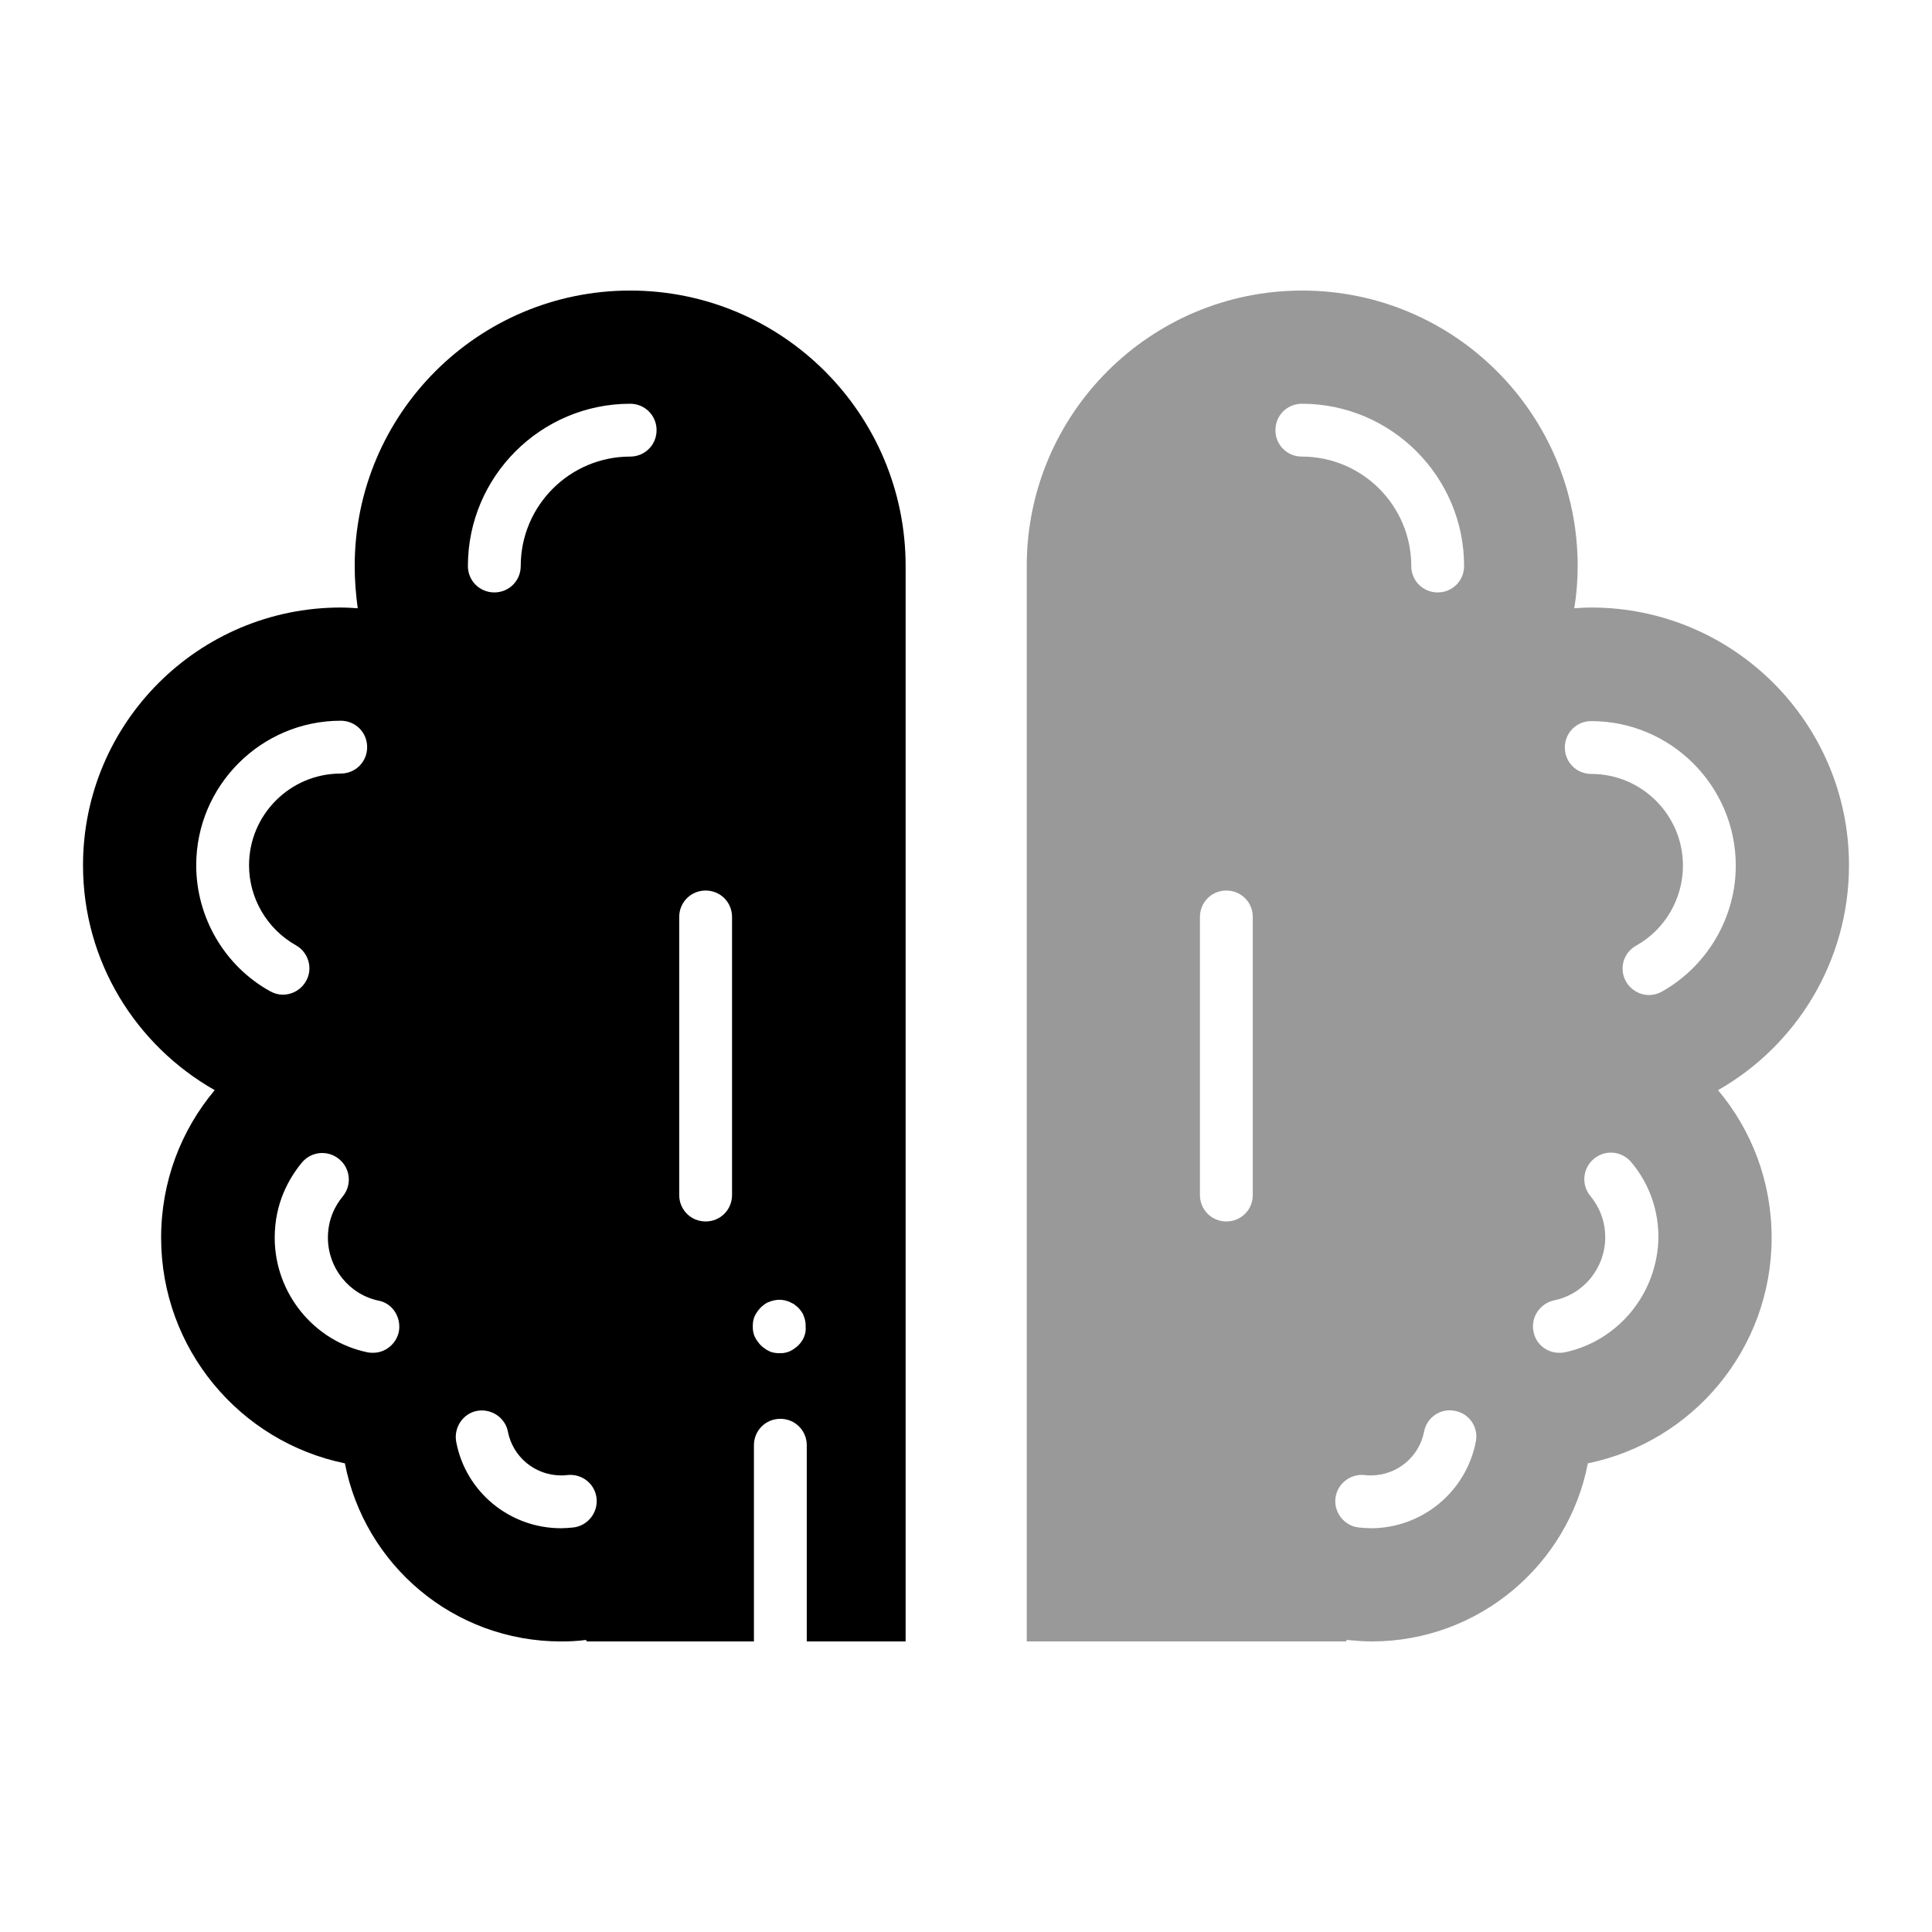 <?xml version="1.0" encoding="UTF-8"?> <svg xmlns="http://www.w3.org/2000/svg" xmlns:xlink="http://www.w3.org/1999/xlink" id="Layer_1" style="enable-background:new 0 0 512 512;" version="1.1" viewBox="0 0 512 512" xml:space="preserve"><defs><style>.st1{opacity:.4}</style></defs><g><g><path class="st0" d="M167,77c-40.3,0-73,32.7-73,73c0,3.8,0.3,7.5,0.8,11.2c-1.5-0.1-3-0.2-4.5-0.2C52.6,161,22,191.6,22,229.3 c0,25.6,14.1,47.8,34.9,59.6C48,299.5,42.7,313.1,42.7,328c0,29.5,20.9,54.1,48.7,59.8c5.2,26.9,28.8,47.2,57.3,47.2 c2.2,0,4.4-0.1,6.6-0.4l0.2,0.4h44.3v-52c0-3.9,3.1-7,7-7c3.9,0,7,3.1,7,7v52H240V150C240,109.7,207.3,77,167,77z M52,229.3 c0-21.1,17.2-38.3,38.3-38.3c3.9,0,7,3.1,7,7s-3.1,7-7,7C76.9,205,66,215.9,66,229.3c0,8.8,4.8,16.9,12.4,21.2 c3.4,1.9,4.6,6.2,2.7,9.5c-1.3,2.3-3.7,3.6-6.1,3.6c-1.2,0-2.3-0.3-3.4-0.9C59.5,256,52,243.1,52,229.3z M105.7,352.9 c-0.7,3.3-3.6,5.6-6.8,5.6c-0.5,0-0.9,0-1.4-0.1c-14.3-2.9-24.7-15.7-24.7-30.4c0-9.3,3.9-15.9,7.2-19.9c2.5-3,6.9-3.4,9.9-0.9 c3,2.5,3.4,6.9,0.9,9.9c-1.8,2.2-3.9,5.8-3.9,10.9c0,8.1,5.7,15.1,13.5,16.7C104,345.4,106.4,349.1,105.7,352.9z M151.9,404.8 c-1.1,0.1-2.2,0.2-3.2,0.2c-13.6,0-25.3-9.6-27.8-22.9c-0.7-3.8,1.8-7.5,5.5-8.2c3.8-0.7,7.5,1.8,8.2,5.5 c1.3,6.7,7.2,11.6,14.1,11.6c0.5,0,1.1,0,1.7-0.1c3.8-0.4,7.3,2.3,7.7,6.2C158.5,400.9,155.7,404.4,151.9,404.8z M167,121 c-16,0-29,13-29,29c0,3.9-3.1,7-7,7s-7-3.1-7-7c0-23.7,19.3-43,43-43c3.9,0,7,3.1,7,7S170.9,121,167,121z M194,316.7 c0,3.9-3.1,7-7,7s-7-3.1-7-7V243c0-3.9,3.1-7,7-7s7,3.1,7,7V316.7z M211.6,356.5c-0.3,0.3-0.7,0.6-1.1,0.9 c-0.4,0.3-0.8,0.5-1.2,0.7c-0.4,0.2-0.9,0.3-1.3,0.4s-0.9,0.1-1.4,0.1c-0.5,0-0.9,0-1.4-0.1c-0.5-0.1-0.9-0.2-1.3-0.4 c-0.4-0.2-0.8-0.4-1.2-0.7c-0.4-0.3-0.7-0.5-1.1-0.9c-0.3-0.3-0.6-0.7-0.9-1.1c-0.3-0.4-0.5-0.8-0.7-1.2c-0.2-0.4-0.3-0.9-0.4-1.3 c-0.1-0.5-0.1-0.9-0.1-1.4c0-0.4,0-0.9,0.1-1.4c0.1-0.4,0.2-0.9,0.4-1.3c0.2-0.4,0.4-0.8,0.7-1.2c0.3-0.4,0.5-0.7,0.9-1.1 c0.3-0.3,0.7-0.6,1.1-0.9c0.4-0.3,0.8-0.5,1.2-0.6c0.4-0.2,0.9-0.3,1.3-0.4c0.9-0.2,1.8-0.2,2.7,0c0.4,0.1,0.9,0.2,1.3,0.4 c0.4,0.2,0.8,0.4,1.2,0.6c0.4,0.3,0.7,0.6,1.1,0.9c0.3,0.3,0.6,0.7,0.9,1.1c0.3,0.4,0.5,0.8,0.6,1.2c0.2,0.4,0.3,0.9,0.4,1.3 c0.1,0.5,0.1,0.9,0.1,1.4C213.7,353.4,212.9,355.2,211.6,356.5z"></path><g><g><path class="st1" d="M490,229.3c0-37.7-30.6-68.3-68.3-68.3c-1.5,0-3,0.1-4.5,0.2c0.6-3.6,0.9-7.4,0.9-11.2 c0-40.3-32.7-73-73-73s-73,32.7-73,73v285h84.6l0.2-0.4c2.1,0.2,4.3,0.4,6.6,0.4c28.4,0,52.1-20.3,57.3-47.2 c27.8-5.7,48.7-30.3,48.7-59.8c0-14.9-5.3-28.5-14.2-39.1C475.9,277.2,490,254.9,490,229.3z M332,316.7c0,3.9-3.1,7-7,7 s-7-3.1-7-7V243c0-3.9,3.1-7,7-7s7,3.1,7,7V316.7z M338,114c0-3.9,3.1-7,7-7c23.7,0,43,19.3,43,43c0,3.9-3.1,7-7,7s-7-3.1-7-7 c0-16-13-29-29-29C341.1,121,338,117.9,338,114z M391.1,382.1c-2.6,13.3-14.3,22.9-27.8,22.9c-1,0-2.1-0.1-3.2-0.2 c-3.8-0.4-6.6-3.9-6.2-7.7c0.4-3.8,3.9-6.6,7.7-6.2c0.6,0.1,1.2,0.1,1.7,0.1c6.9,0,12.8-4.9,14.1-11.6c0.7-3.8,4.4-6.3,8.2-5.5 C389.4,374.6,391.9,378.3,391.1,382.1z M414.6,358.4c-0.5,0.1-0.9,0.1-1.4,0.1c-3.3,0-6.2-2.3-6.8-5.6c-0.8-3.8,1.7-7.5,5.5-8.3 c7.8-1.6,13.5-8.6,13.5-16.7c0-5.1-2.1-8.7-3.9-10.9c-2.5-3-2.1-7.4,0.9-9.9c3-2.5,7.4-2.1,9.9,0.9c3.3,3.9,7.2,10.6,7.2,19.9 C439.3,342.7,428.9,355.4,414.6,358.4z M440.4,262.8c-1.1,0.6-2.3,0.9-3.4,0.9c-2.4,0-4.8-1.3-6.1-3.6c-1.9-3.4-0.7-7.6,2.7-9.5 c7.7-4.3,12.4-12.5,12.4-21.2c0-13.4-10.9-24.3-24.3-24.3c-3.9,0-7-3.1-7-7s3.1-7,7-7c21.1,0,38.3,17.2,38.3,38.3 C460,243.1,452.5,256,440.4,262.8z"></path></g></g></g></g></svg> 